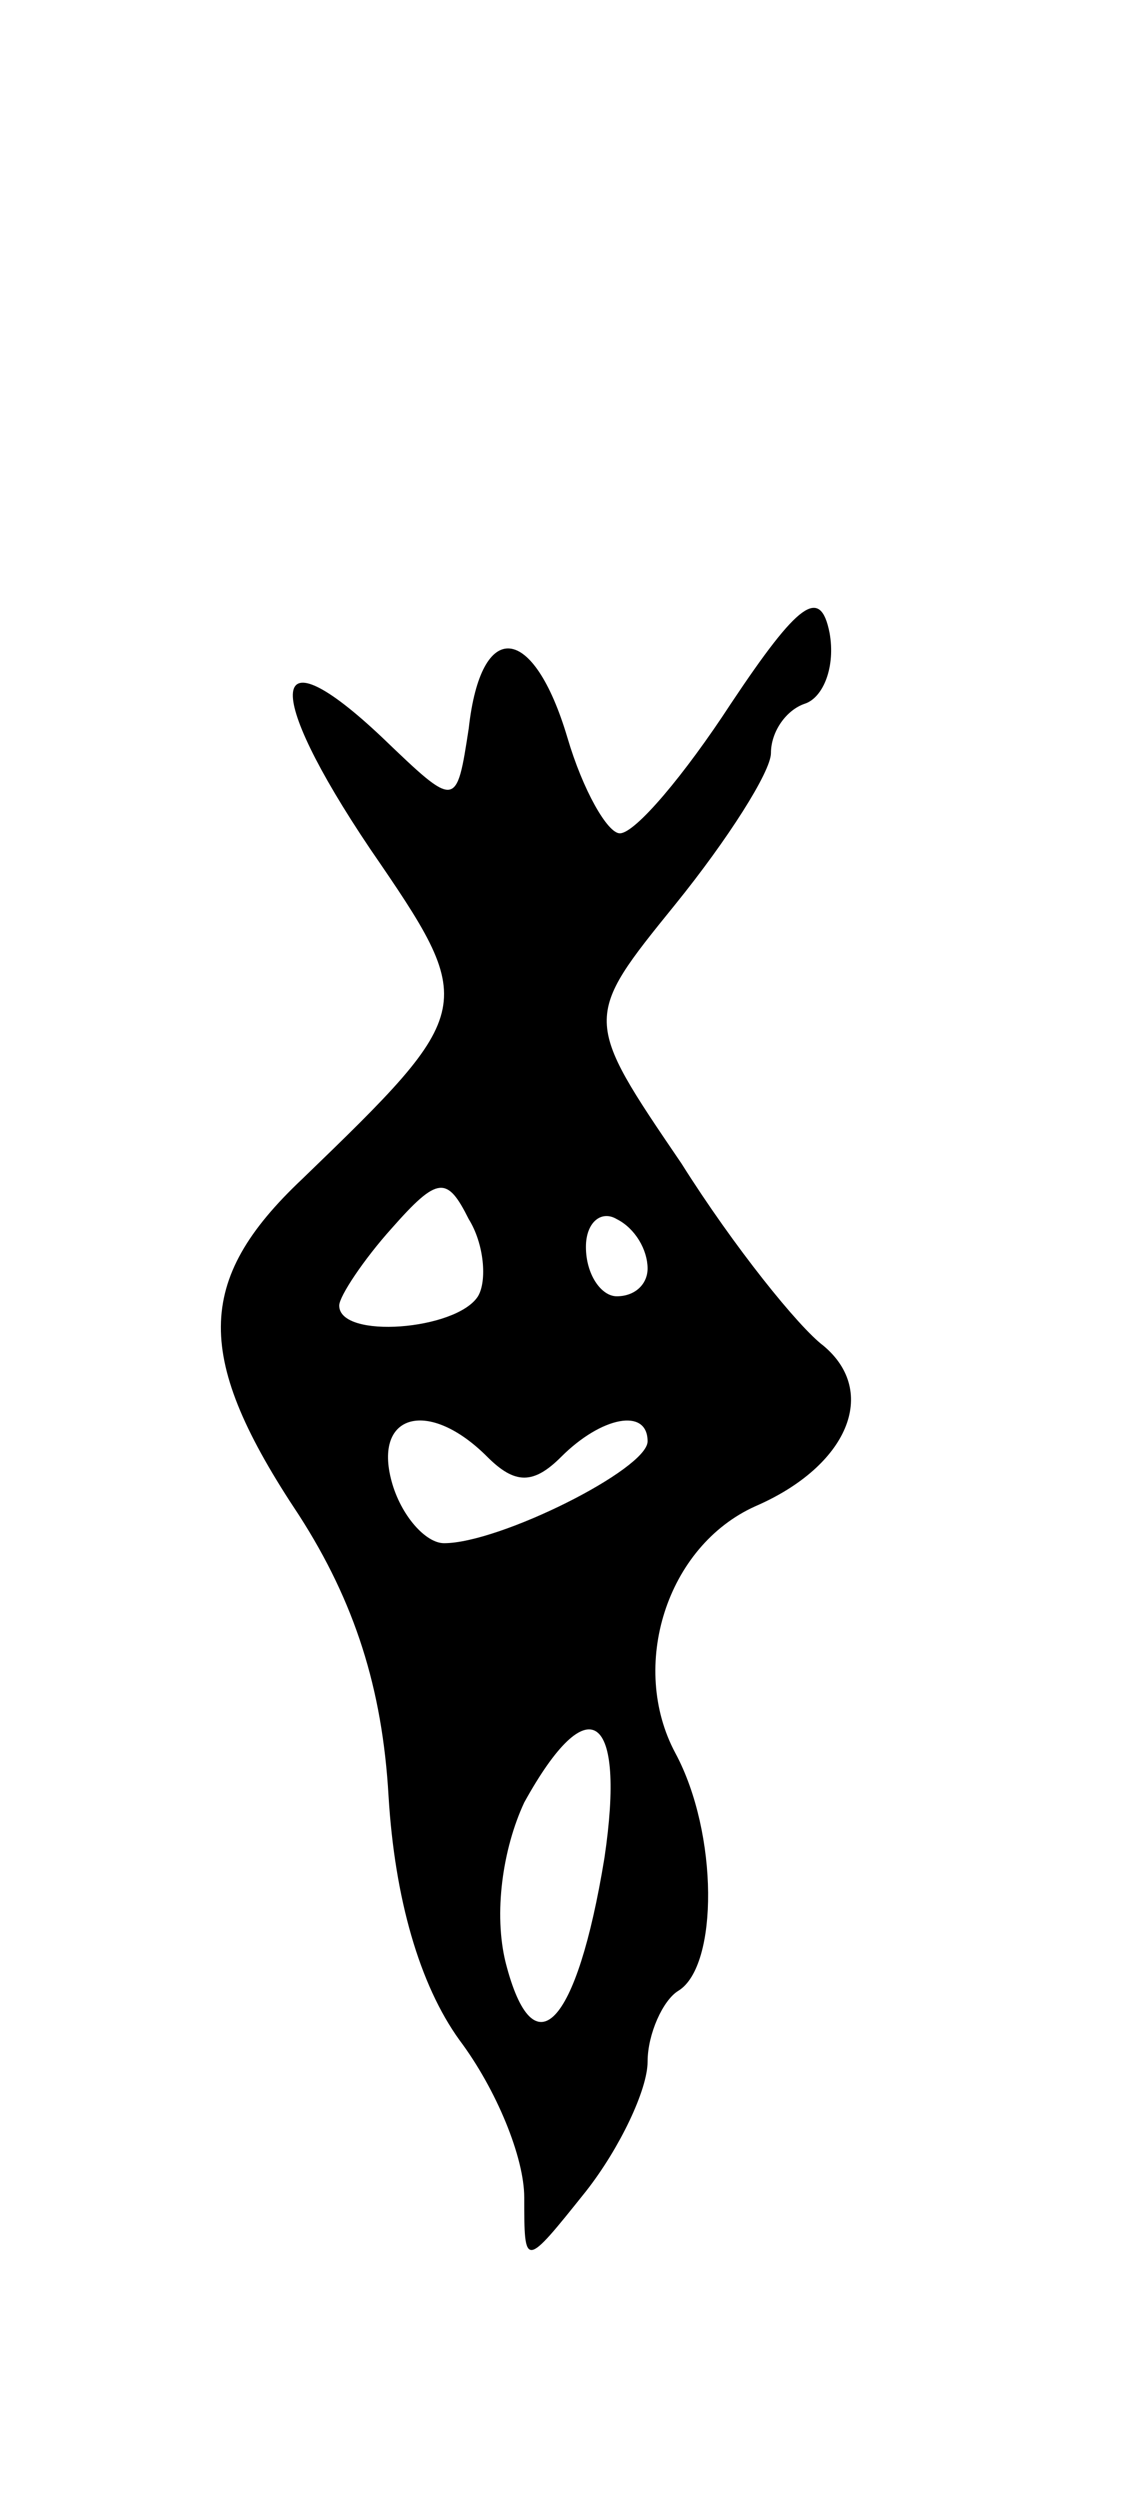 <svg version="1.0" xmlns="http://www.w3.org/2000/svg"
 width="37pt" height="81pt" viewBox="0 0 37 81"
 preserveAspectRatio="xMidYMid meet">
<g transform="translate(0,81) scale(0.1,-0.1)"
fill="#000000" stroke="none">
<path d="M237 582 c-15 -23 -31 -42 -36 -42 -4 0 -12 14 -17 31 -11 37 -28 39
-32 3 -4 -26 -4 -26 -28 -3 -37 35 -39 16 -4 -36 35 -51 35 -52 -22 -107 -35
-33 -35 -58 -1 -109 18 -28 27 -56 29 -91 2 -33 10 -61 23 -79 12 -16 21 -38
21 -51 0 -23 0 -23 20 2 11 14 20 33 20 42 0 9 5 20 10 23 13 8 13 51 -1 77
-15 28 -3 67 26 80 30 13 40 37 22 52 -8 6 -29 32 -46 59 -32 47 -32 47 -2 84
17 21 31 43 31 49 0 7 5 14 11 16 6 2 10 12 8 23 -3 15 -10 10 -32 -23z m-82
-192 c-7 -11 -45 -14 -45 -3 0 3 8 15 17 25 15 17 18 17 25 3 5 -8 6 -20 3
-25z m55 9 c0 -5 -4 -9 -10 -9 -5 0 -10 7 -10 16 0 8 5 12 10 9 6 -3 10 -10
10 -16z m-52 -61 c9 -9 15 -9 24 0 13 13 28 16 28 5 0 -9 -48 -33 -66 -33 -6
0 -14 9 -17 20 -6 22 12 27 31 8z m38 -130 c-9 -55 -23 -69 -32 -34 -4 16 -1
37 6 52 21 38 33 29 26 -18z"/>
</g>
</svg>
